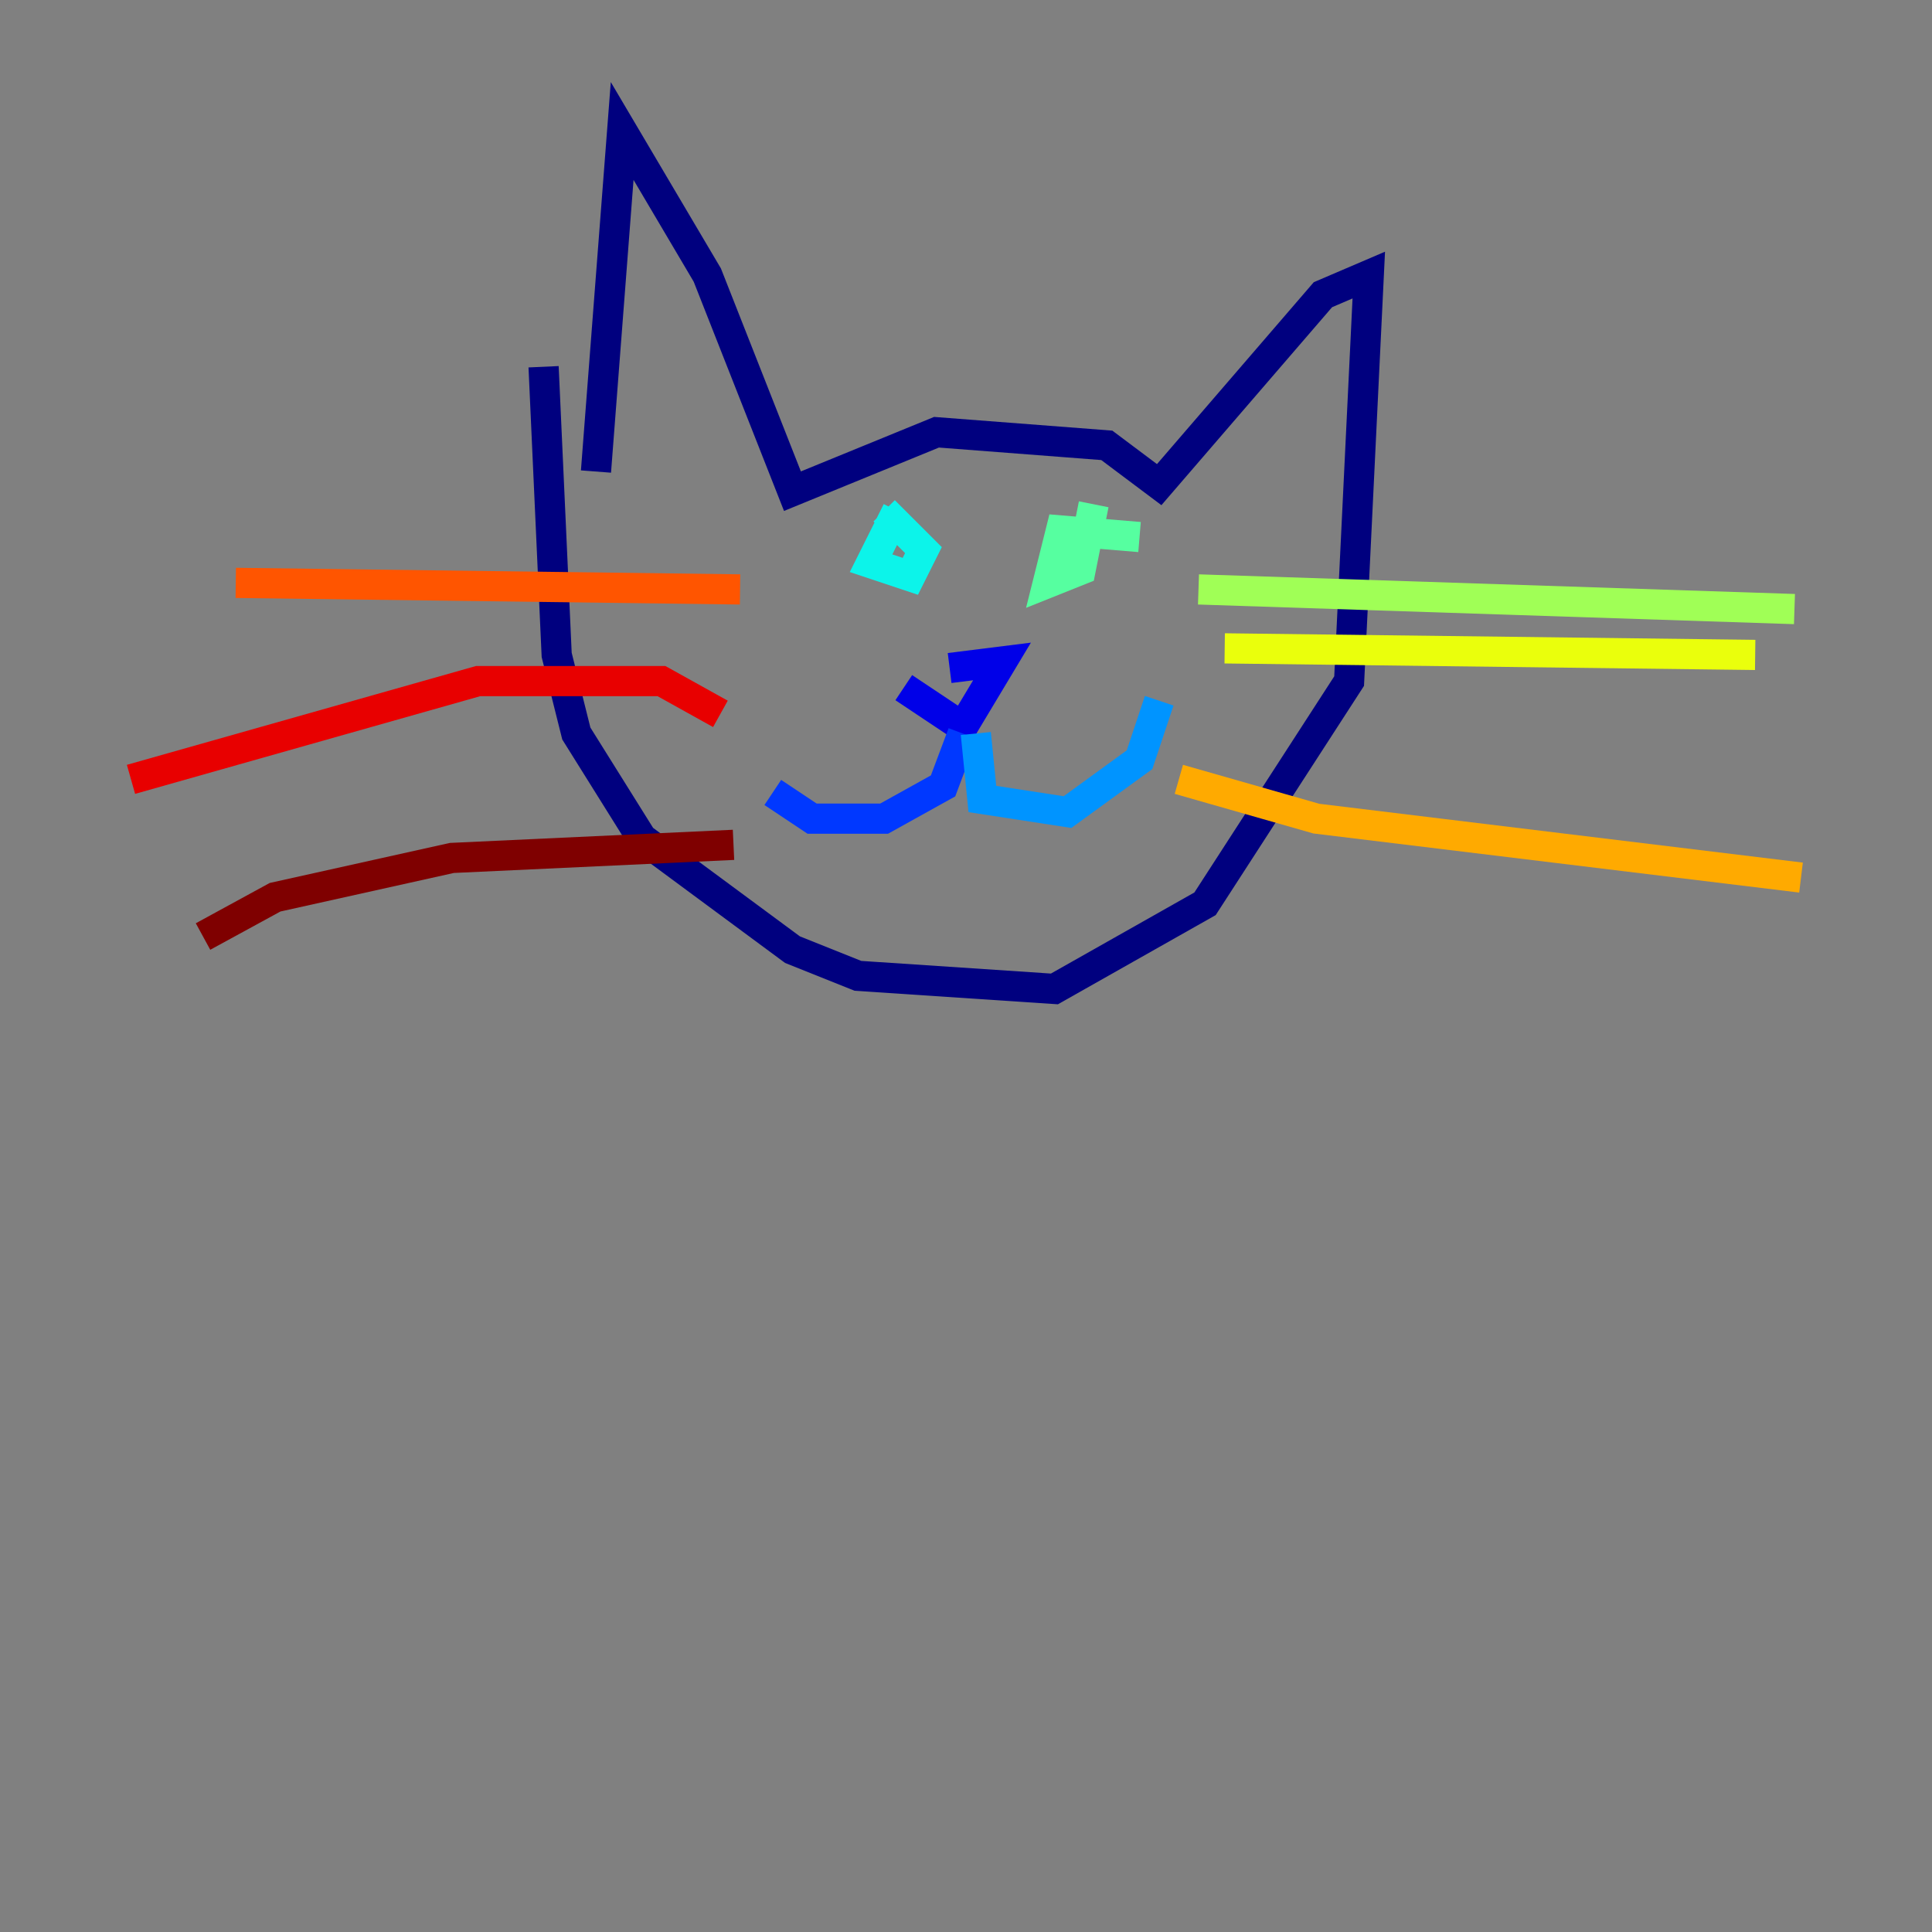 <?xml version="1.0" encoding="utf-8" ?>
<svg baseProfile="tiny" height="128" version="1.2" viewBox="0,0,128,128" width="128" xmlns="http://www.w3.org/2000/svg" xmlns:ev="http://www.w3.org/2001/xml-events" xmlns:xlink="http://www.w3.org/1999/xlink"><rect x="0" y="0" width="128" height="128" fill="#808080" stroke="none"/><defs /><polyline fill="none" points="36.014,24.298 36.881,43.39 38.183,48.597 42.522,55.539 52.502,62.915 56.841,64.651 69.858,65.519 79.837,59.878 89.383,45.125 90.685,18.224 87.647,19.525 76.8,32.108 73.329,29.505 62.047,28.637 52.502,32.542 46.861,18.224 41.22,8.678 39.485,31.241" stroke="#00007f" stroke-width="2" /><polyline fill="none" points="59.878,45.559 63.783,48.163 66.386,43.824 62.915,44.258" stroke="#0000e8" stroke-width="2" /><polyline fill="none" points="63.783,48.597 62.481,52.068 58.576,54.237 53.803,54.237 51.2,52.502" stroke="#0038ff" stroke-width="2" /><polyline fill="none" points="64.651,48.597 65.085,52.936 70.725,53.803 75.498,50.332 76.8,46.427" stroke="#0094ff" stroke-width="2" /><polyline fill="none" points="59.444,33.844 57.709,37.315 60.312,38.183 61.18,36.447 58.576,33.844" stroke="#0cf4ea" stroke-width="2" /><polyline fill="none" points="75.498,35.58 70.291,35.146 69.424,38.617 71.593,37.749 72.461,33.41" stroke="#56ffa0" stroke-width="2" /><polyline fill="none" points="79.403,39.051 118.888,40.352" stroke="#a0ff56" stroke-width="2" /><polyline fill="none" points="81.139,42.956 116.285,43.39" stroke="#eaff0c" stroke-width="2" /><polyline fill="none" points="78.102,51.634 87.214,54.237 119.322,58.142" stroke="#ffaa00" stroke-width="2" /><polyline fill="none" points="49.031,39.051 15.62,38.617" stroke="#ff5500" stroke-width="2" /><polyline fill="none" points="47.729,47.295 43.824,45.125 31.675,45.125 8.678,51.634" stroke="#e80000" stroke-width="2" /><polyline fill="none" points="48.597,55.973 29.939,56.841 18.224,59.444 13.451,62.047" stroke="#7f0000" stroke-width="2" /></svg>
